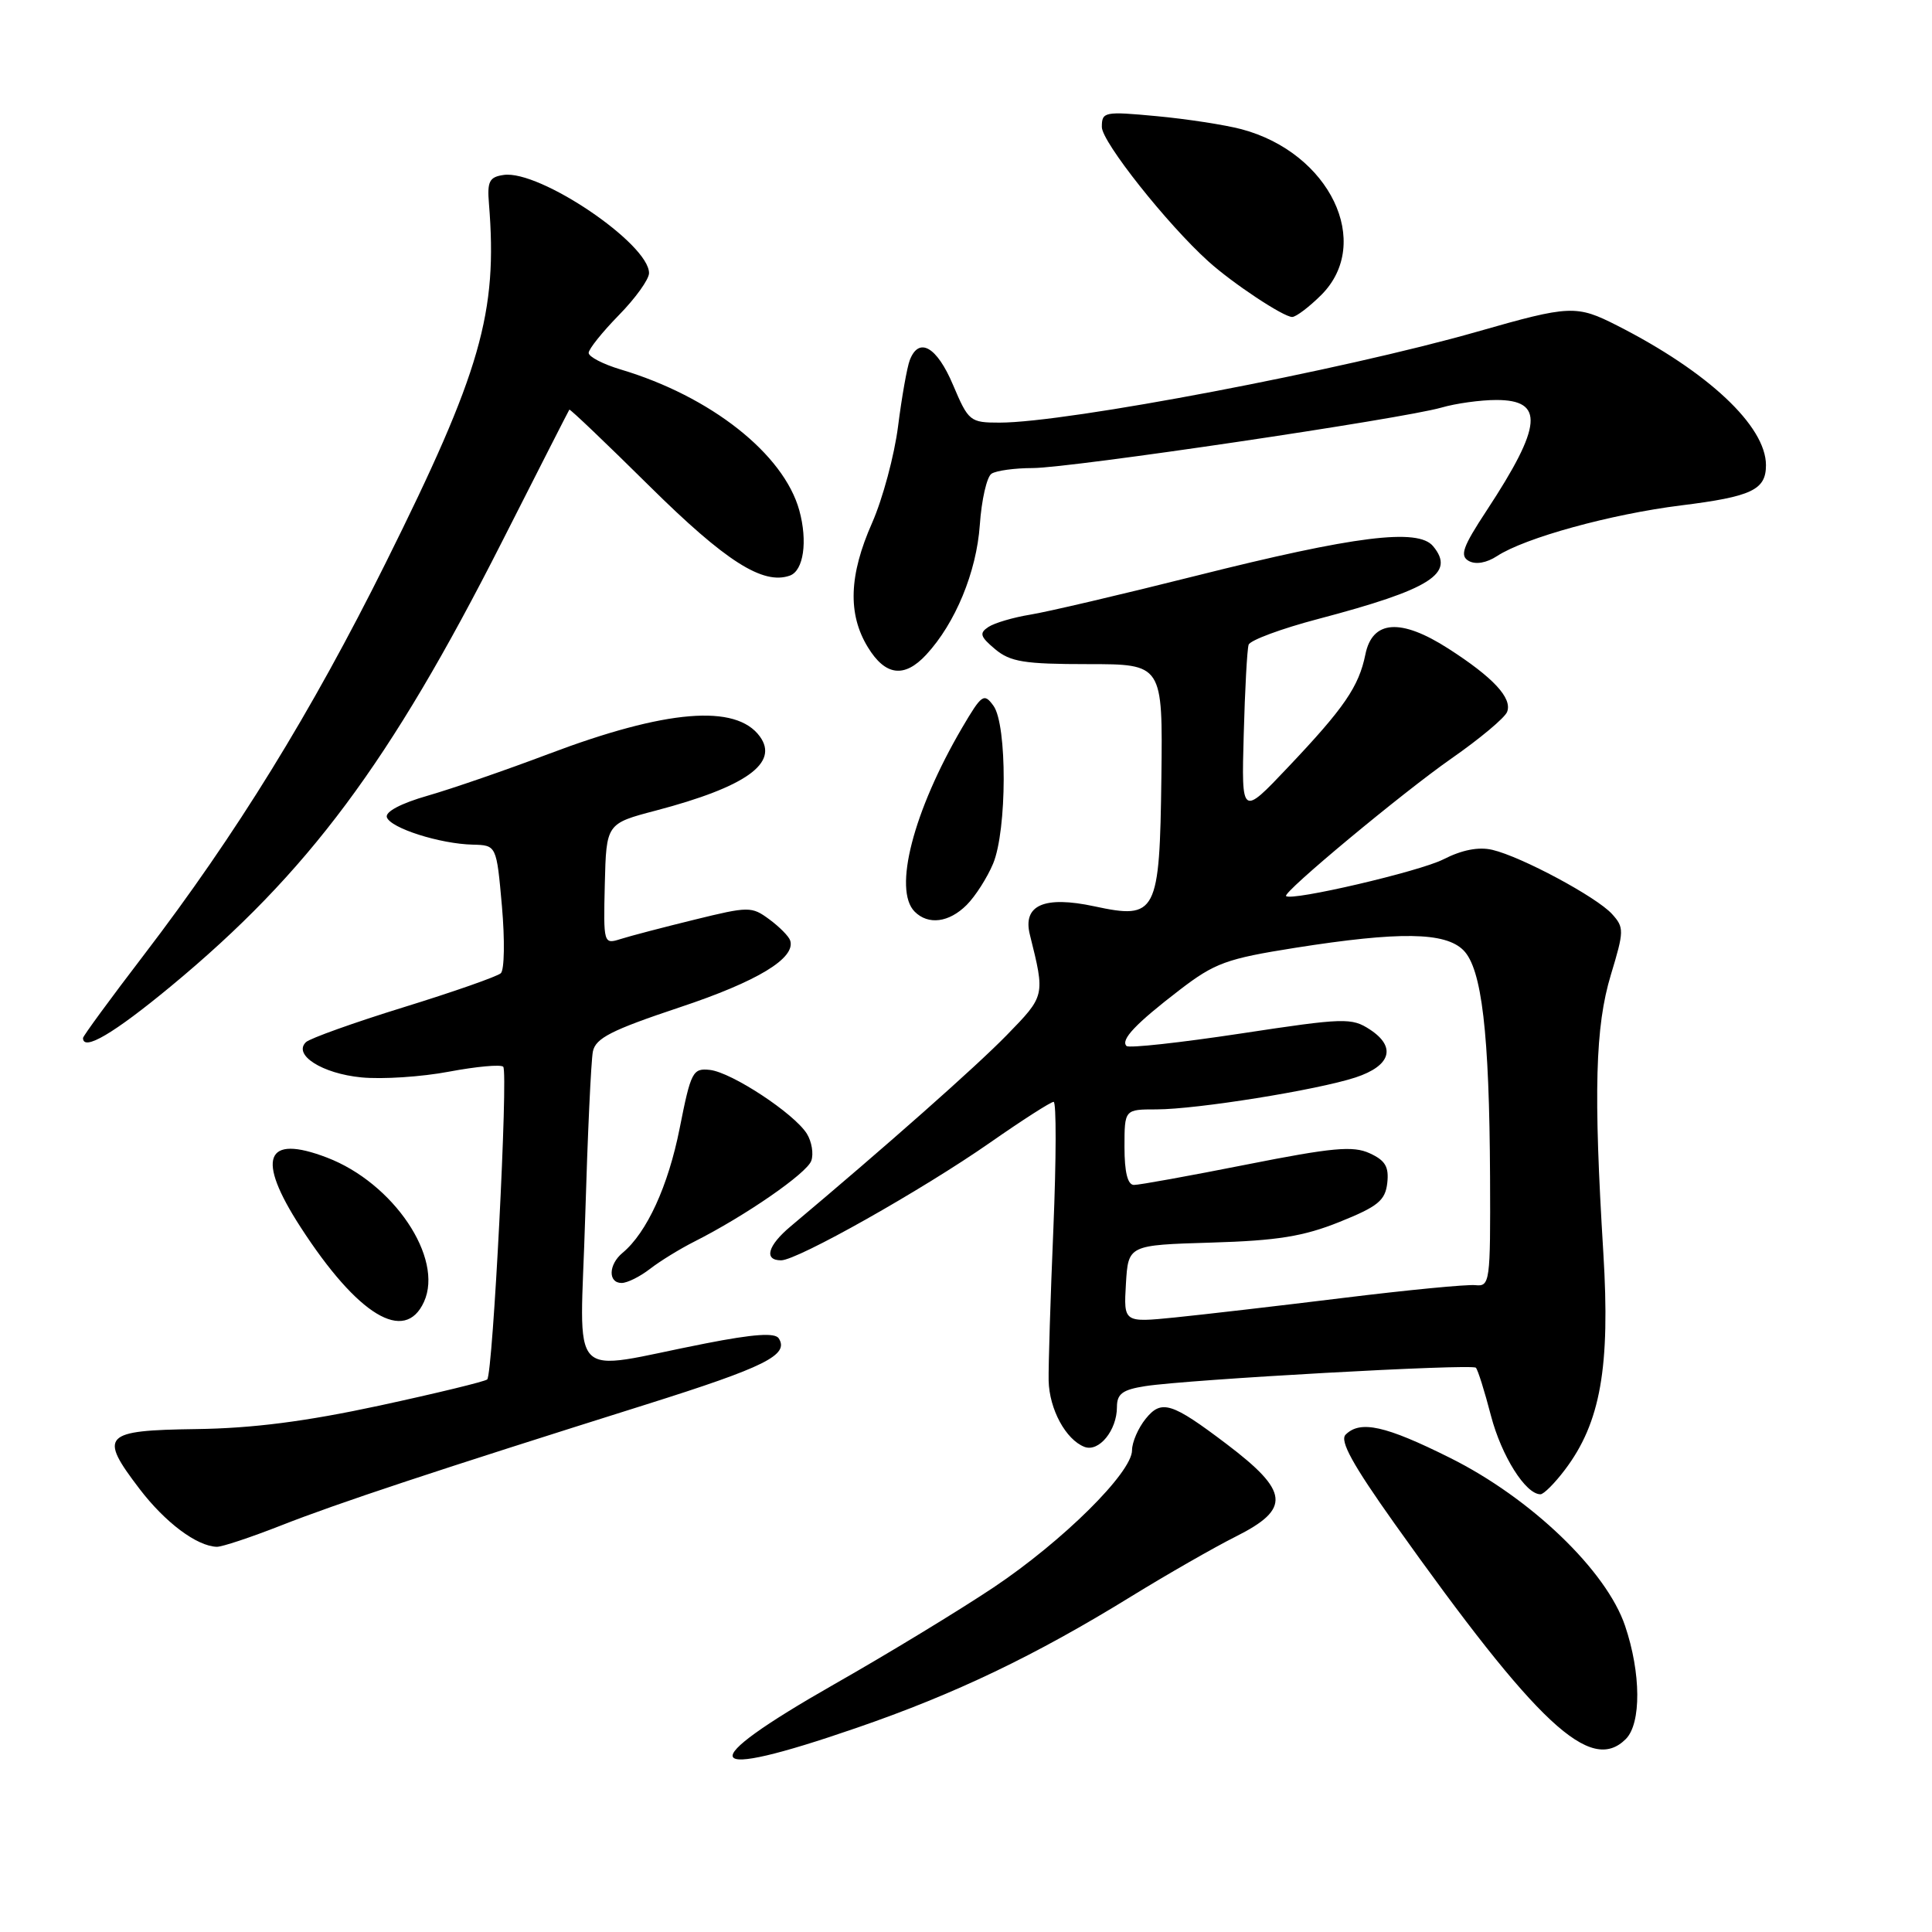 <?xml version="1.0" encoding="UTF-8" standalone="no"?>
<!DOCTYPE svg PUBLIC "-//W3C//DTD SVG 1.1//EN" "http://www.w3.org/Graphics/SVG/1.1/DTD/svg11.dtd" >
<svg xmlns="http://www.w3.org/2000/svg" xmlns:xlink="http://www.w3.org/1999/xlink" version="1.1" viewBox="0 0 256 256">
 <g >
 <path fill="currentColor"
d=" M 113.48 228.96 C 126.56 224.46 137.13 219.40 149.90 211.53 C 154.63 208.62 160.86 205.05 163.75 203.60 C 171.08 199.92 170.84 197.64 162.50 191.32 C 155.26 185.84 153.90 185.41 151.82 187.98 C 150.82 189.21 150.00 191.10 150.00 192.17 C 150.00 195.12 140.83 204.20 131.67 210.33 C 127.18 213.33 117.69 219.11 110.58 223.15 C 91.60 233.97 92.68 236.14 113.48 228.96 Z  M 215.43 230.43 C 217.49 228.36 217.45 221.69 215.33 215.43 C 212.86 208.12 202.85 198.51 192.13 193.17 C 183.57 188.90 180.24 188.16 178.30 190.10 C 177.49 190.91 179.25 194.09 184.76 201.85 C 203.76 228.57 210.76 235.10 215.43 230.43 Z  M 37.22 202.14 C 44.74 199.18 57.81 194.85 85.62 186.10 C 101.40 181.13 104.59 179.54 103.19 177.34 C 102.70 176.57 99.88 176.76 93.50 178.01 C 74.79 181.66 76.88 183.85 77.54 161.30 C 77.86 150.41 78.32 140.52 78.56 139.33 C 78.92 137.56 81.03 136.49 90.05 133.48 C 100.37 130.05 105.48 126.95 104.70 124.61 C 104.52 124.06 103.28 122.81 101.94 121.82 C 99.59 120.09 99.23 120.09 91.99 121.87 C 87.87 122.88 83.47 124.03 82.22 124.43 C 79.98 125.14 79.95 125.05 80.14 117.14 C 80.34 109.13 80.34 109.13 86.92 107.40 C 98.84 104.26 103.26 101.11 100.68 97.58 C 97.52 93.25 88.25 94.02 72.70 99.90 C 67.09 102.02 59.88 104.51 56.68 105.43 C 53.15 106.44 51.02 107.56 51.26 108.29 C 51.74 109.73 58.29 111.82 62.65 111.92 C 65.79 112.00 65.79 112.00 66.51 120.09 C 66.90 124.54 66.84 128.53 66.36 128.96 C 65.89 129.39 60.10 131.42 53.50 133.46 C 46.90 135.50 41.07 137.59 40.54 138.09 C 38.79 139.78 42.70 142.26 47.88 142.76 C 50.64 143.03 55.87 142.69 59.50 142.00 C 63.12 141.32 66.36 141.02 66.68 141.35 C 67.36 142.03 65.31 182.02 64.56 182.78 C 64.29 183.05 57.86 184.61 50.28 186.25 C 40.49 188.36 33.46 189.26 26.01 189.36 C 13.63 189.53 13.04 190.15 18.50 197.30 C 21.90 201.75 26.07 204.87 28.72 204.96 C 29.40 204.98 33.22 203.71 37.22 202.14 Z  M 207.36 194.75 C 212.08 188.52 213.38 181.16 212.45 166.01 C 211.14 144.65 211.37 136.03 213.45 129.16 C 215.21 123.34 215.22 122.90 213.60 121.11 C 211.55 118.85 201.61 113.52 197.75 112.61 C 195.93 112.18 193.72 112.61 191.25 113.87 C 188.09 115.48 171.09 119.44 170.41 118.73 C 169.94 118.25 185.81 105.05 192.33 100.50 C 196.09 97.88 199.41 95.10 199.70 94.33 C 200.41 92.50 197.86 89.76 191.91 85.94 C 185.60 81.89 181.84 82.16 180.92 86.72 C 180.05 90.98 178.13 93.79 170.69 101.64 C 164.50 108.18 164.50 108.18 164.80 97.34 C 164.96 91.38 165.25 86.02 165.45 85.43 C 165.64 84.84 169.78 83.30 174.65 82.02 C 189.62 78.07 192.90 75.99 189.89 72.37 C 187.89 69.96 179.55 71.00 158.50 76.29 C 148.60 78.78 138.69 81.10 136.48 81.45 C 134.27 81.81 131.79 82.54 130.98 83.07 C 129.73 83.89 129.87 84.35 131.86 86.02 C 133.87 87.70 135.72 88.00 144.14 88.00 C 154.07 88.00 154.07 88.00 153.89 102.98 C 153.66 121.09 153.26 121.87 145.00 120.09 C 138.36 118.67 135.49 119.93 136.46 123.84 C 138.49 132.00 138.51 131.91 133.38 137.18 C 129.31 141.35 117.53 151.78 104.75 162.51 C 101.72 165.05 101.18 167.00 103.50 167.00 C 105.65 167.00 122.18 157.69 131.22 151.38 C 135.46 148.42 139.24 146.00 139.61 146.00 C 139.98 146.00 139.96 153.54 139.58 162.75 C 139.19 171.96 138.91 181.05 138.95 182.95 C 139.04 186.73 141.22 190.76 143.70 191.72 C 145.62 192.45 148.00 189.52 148.00 186.44 C 148.00 184.69 148.74 184.14 151.75 183.67 C 157.39 182.79 195.03 180.69 195.56 181.23 C 195.82 181.49 196.72 184.35 197.56 187.59 C 198.96 192.93 202.15 198.00 204.12 198.00 C 204.55 198.00 206.01 196.54 207.36 194.75 Z  M 56.18 172.50 C 58.83 166.69 52.13 156.74 43.31 153.38 C 35.13 150.25 33.91 153.46 39.82 162.59 C 47.40 174.31 53.64 178.09 56.18 172.50 Z  M 86.12 168.14 C 87.43 167.12 90.08 165.49 92.00 164.52 C 98.77 161.10 106.90 155.48 107.50 153.81 C 107.83 152.88 107.56 151.27 106.91 150.22 C 105.23 147.54 96.97 142.10 94.07 141.77 C 91.79 141.52 91.55 141.99 90.06 149.50 C 88.55 157.13 85.71 163.34 82.49 166.01 C 80.62 167.56 80.55 170.00 82.37 170.00 C 83.12 170.00 84.80 169.16 86.12 168.14 Z  M 22.65 130.68 C 40.83 115.63 51.65 101.10 66.52 71.78 C 71.34 62.28 75.35 54.40 75.44 54.28 C 75.53 54.16 80.33 58.74 86.10 64.45 C 96.14 74.38 101.10 77.54 104.66 76.27 C 106.48 75.62 107.04 71.73 105.91 67.62 C 103.84 60.15 94.18 52.52 82.25 48.96 C 79.91 48.26 78.00 47.27 78.00 46.76 C 78.00 46.26 79.80 44.01 82.00 41.76 C 84.20 39.52 86.00 37.01 86.00 36.19 C 86.00 32.30 71.51 22.50 66.75 23.18 C 64.84 23.45 64.54 24.03 64.79 27.00 C 65.96 41.44 63.73 49.23 51.10 74.60 C 41.24 94.42 31.28 110.57 19.07 126.53 C 14.63 132.33 11.00 137.29 11.00 137.54 C 11.00 139.35 15.07 136.95 22.65 130.68 Z  M 128.09 119.91 C 129.24 118.76 130.81 116.30 131.59 114.44 C 133.44 110.01 133.47 96.03 131.64 93.52 C 130.38 91.79 130.09 92.00 127.49 96.42 C 121.01 107.49 118.32 117.92 121.20 120.80 C 123.00 122.60 125.75 122.25 128.09 119.91 Z  M 122.73 86.75 C 126.59 82.58 129.39 75.80 129.83 69.56 C 130.06 66.23 130.76 63.17 131.38 62.77 C 132.00 62.36 134.46 62.02 136.86 62.02 C 141.91 62.00 185.79 55.50 190.99 54.01 C 192.91 53.45 196.19 53.00 198.27 53.00 C 204.67 53.00 204.37 56.41 197.00 67.63 C 193.81 72.48 193.40 73.64 194.62 74.33 C 195.54 74.84 196.98 74.59 198.37 73.68 C 202.07 71.26 213.44 68.13 222.74 66.97 C 232.13 65.80 234.00 64.91 234.00 61.63 C 233.99 56.45 226.33 49.26 214.29 43.14 C 208.88 40.39 208.04 40.43 195.77 43.94 C 177.93 49.04 141.41 56.00 132.45 56.00 C 128.53 56.00 128.33 55.83 126.28 51.00 C 124.14 45.93 121.76 44.57 120.55 47.72 C 120.19 48.66 119.49 52.60 119.00 56.47 C 118.51 60.34 116.96 66.10 115.56 69.28 C 112.49 76.21 112.31 81.36 114.99 85.75 C 117.31 89.56 119.83 89.88 122.73 86.75 Z  M 175.08 39.08 C 181.96 32.19 176.20 20.23 164.50 17.12 C 162.30 16.54 157.24 15.76 153.25 15.39 C 146.32 14.74 146.00 14.81 146.00 16.83 C 146.00 18.80 154.66 29.72 160.12 34.64 C 163.33 37.54 170.06 42.00 171.22 42.00 C 171.73 42.00 173.47 40.68 175.08 39.08 Z  M 149.19 170.11 C 149.50 164.98 149.50 164.98 160.50 164.65 C 169.27 164.39 172.72 163.83 177.50 161.91 C 182.58 159.87 183.55 159.08 183.82 156.76 C 184.06 154.60 183.56 153.76 181.48 152.81 C 179.28 151.80 176.53 152.06 165.17 154.31 C 157.65 155.80 150.94 157.02 150.25 157.01 C 149.42 157.00 149.00 155.33 149.00 152.00 C 149.00 147.00 149.00 147.00 153.25 147.00 C 158.60 146.99 174.50 144.44 179.61 142.77 C 184.29 141.23 185.05 138.74 181.54 136.43 C 179.10 134.83 178.16 134.86 164.39 136.95 C 156.38 138.16 149.57 138.91 149.27 138.60 C 148.45 137.78 150.49 135.64 156.31 131.17 C 160.97 127.59 162.53 127.03 171.62 125.59 C 185.46 123.41 191.50 123.50 193.91 125.91 C 196.35 128.35 197.35 136.86 197.44 156.00 C 197.50 169.92 197.42 170.49 195.50 170.29 C 194.40 170.17 186.53 170.93 178.00 171.98 C 169.47 173.03 159.44 174.19 155.69 174.57 C 148.89 175.25 148.89 175.25 149.19 170.11 Z "/>
</g>
</svg>